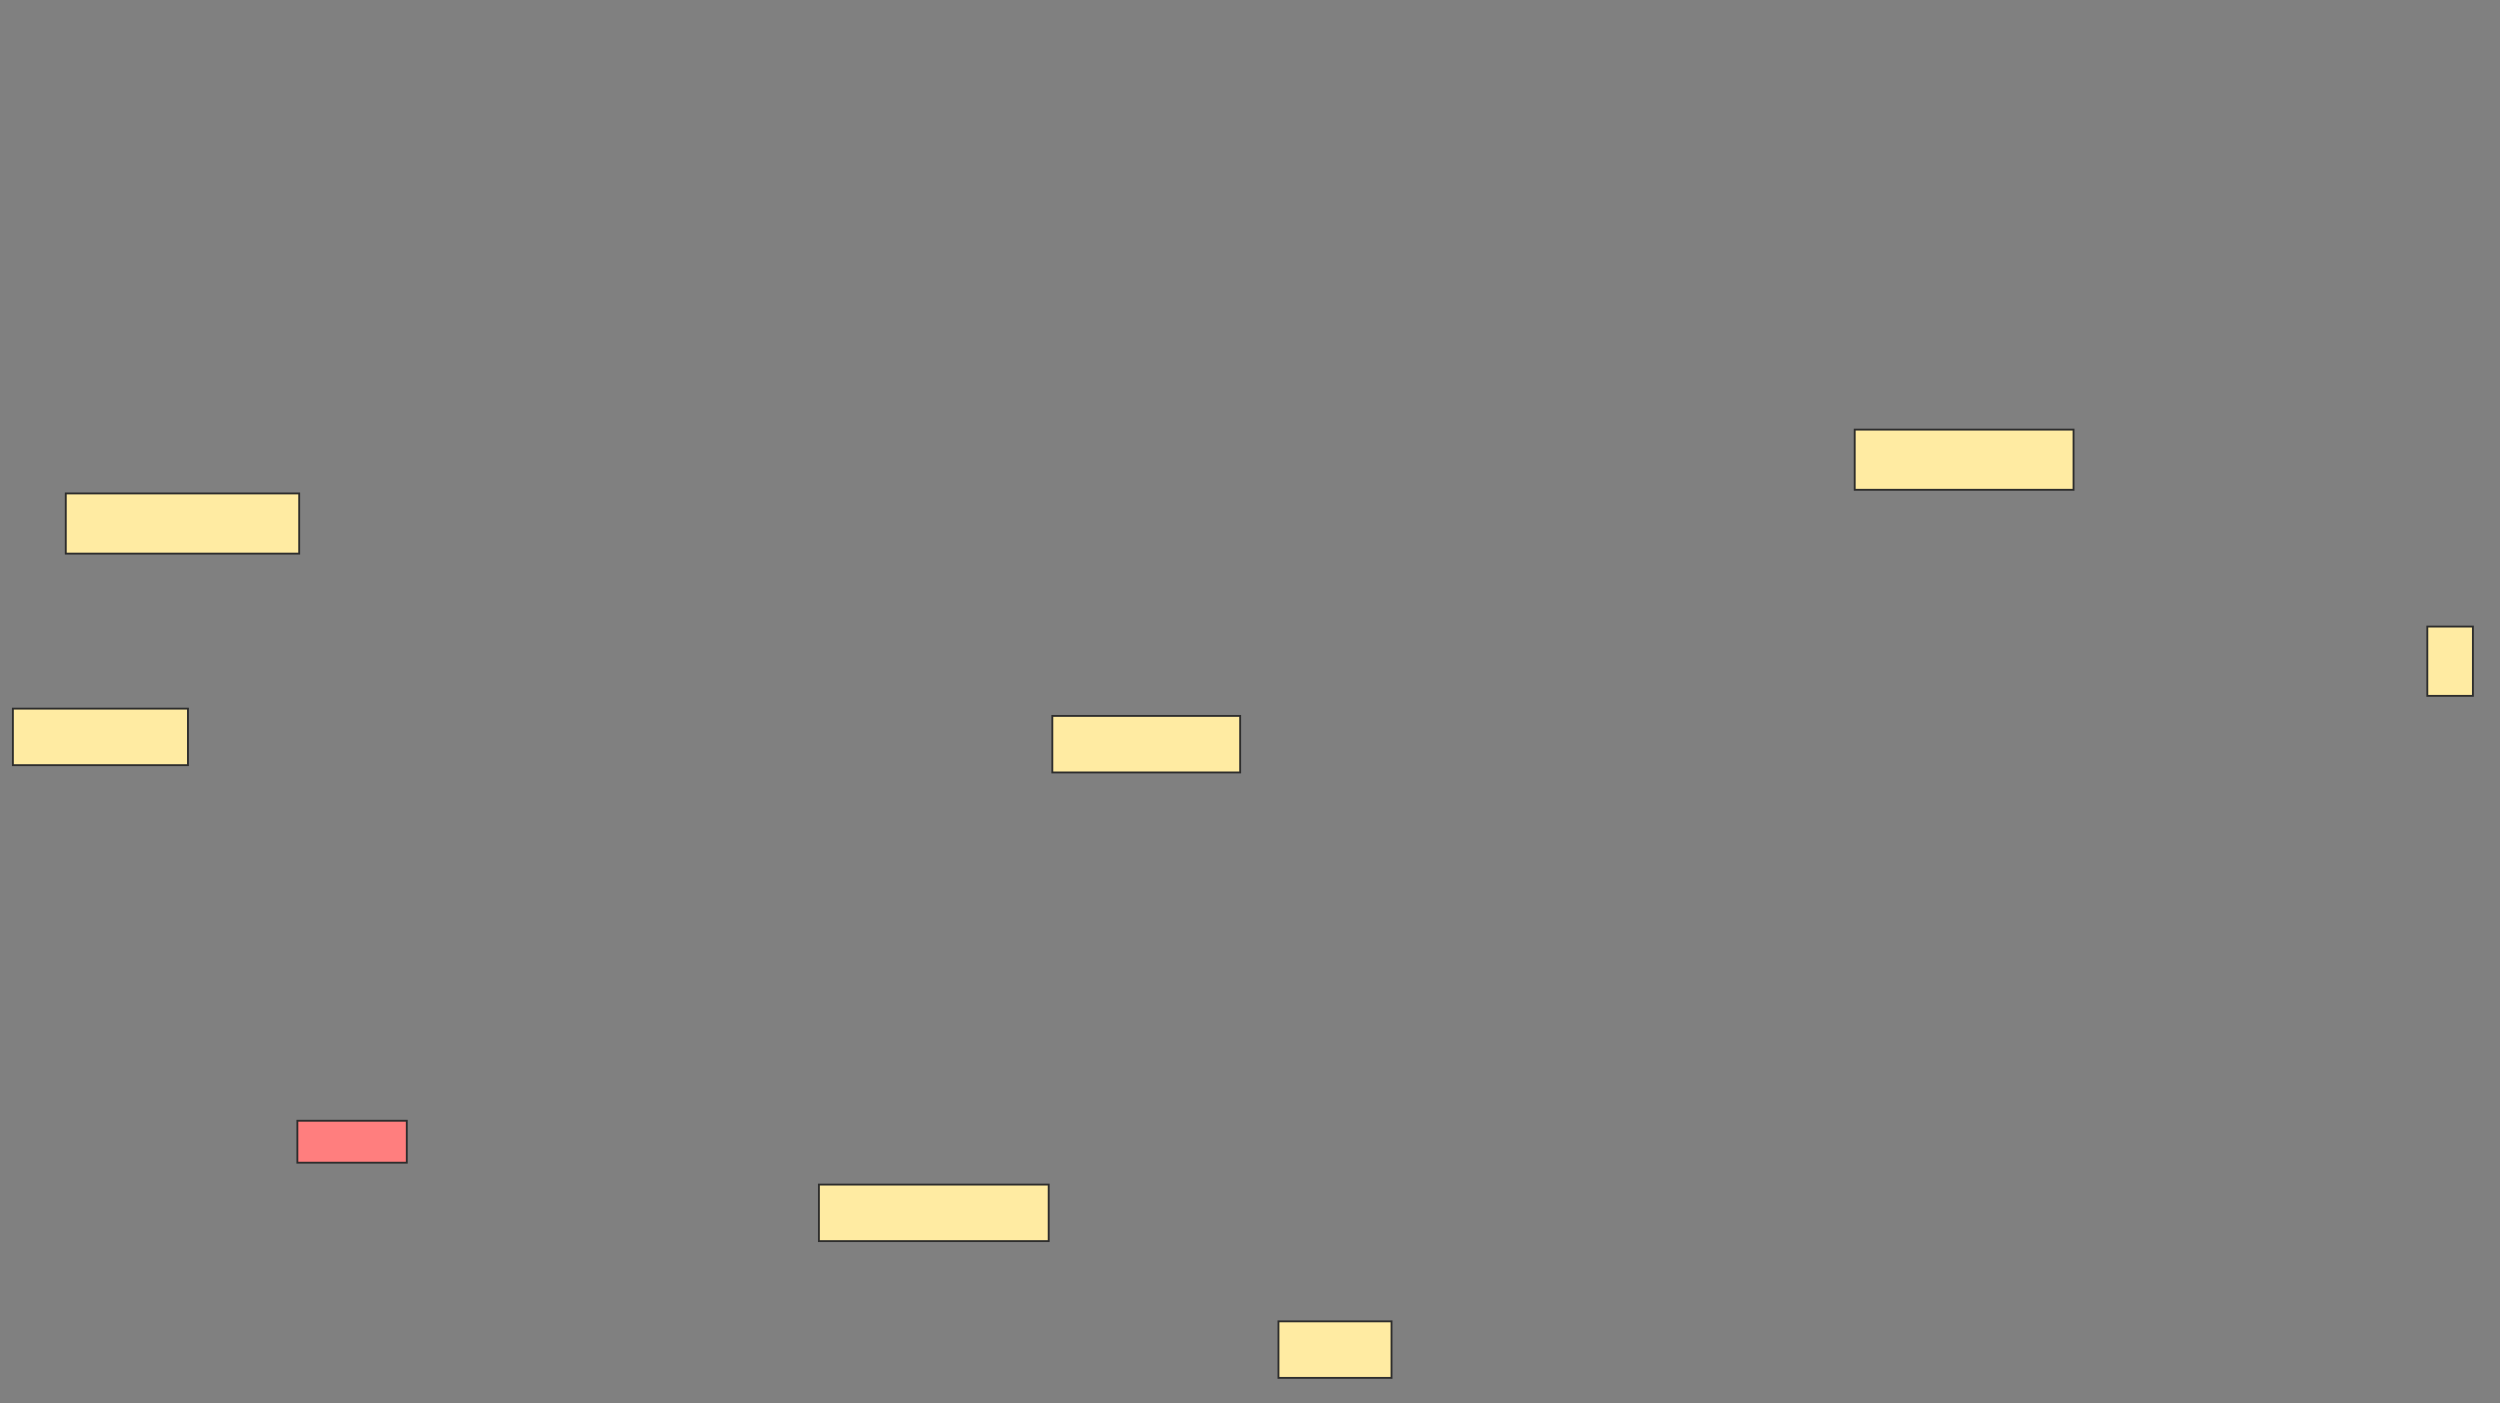 <svg height="747" width="1331" xmlns="http://www.w3.org/2000/svg"><rect width="100%" height="100%" fill="#808080" stroke="none"/><path fill="#FFEBA2" stroke="#2D2D2D" d="M987.447 228.728H1103.952V260.767H987.447z"/><path fill="#FFEBA2" stroke="#2D2D2D" d="M35.019 262.709H159.291V294.748H35.019z"/><path fill="#FFEBA2" stroke="#2D2D2D" d="M6.864 377.272H100.068V407.369H6.864z"/><path fill="#FFEBA2" stroke="#2D2D2D" d="M1292.301 333.583H1316.573V370.476H1292.301z"/><path fill="#FFEBA2" stroke="#2D2D2D" d="M560.262 381.155H660.262V411.252H560.262z"/><path class="qshape" fill="#FF7E7E" stroke="#2D2D2D" d="M158.32 596.689H216.572V619.019H158.32z"/><path fill="#FFEBA2" stroke="#2D2D2D" d="M435.99 630.67H558.32V660.767H435.99z"/><path fill="#FFEBA2" stroke="#2D2D2D" d="M680.65 703.485H740.844V733.582H680.65z"/></svg>